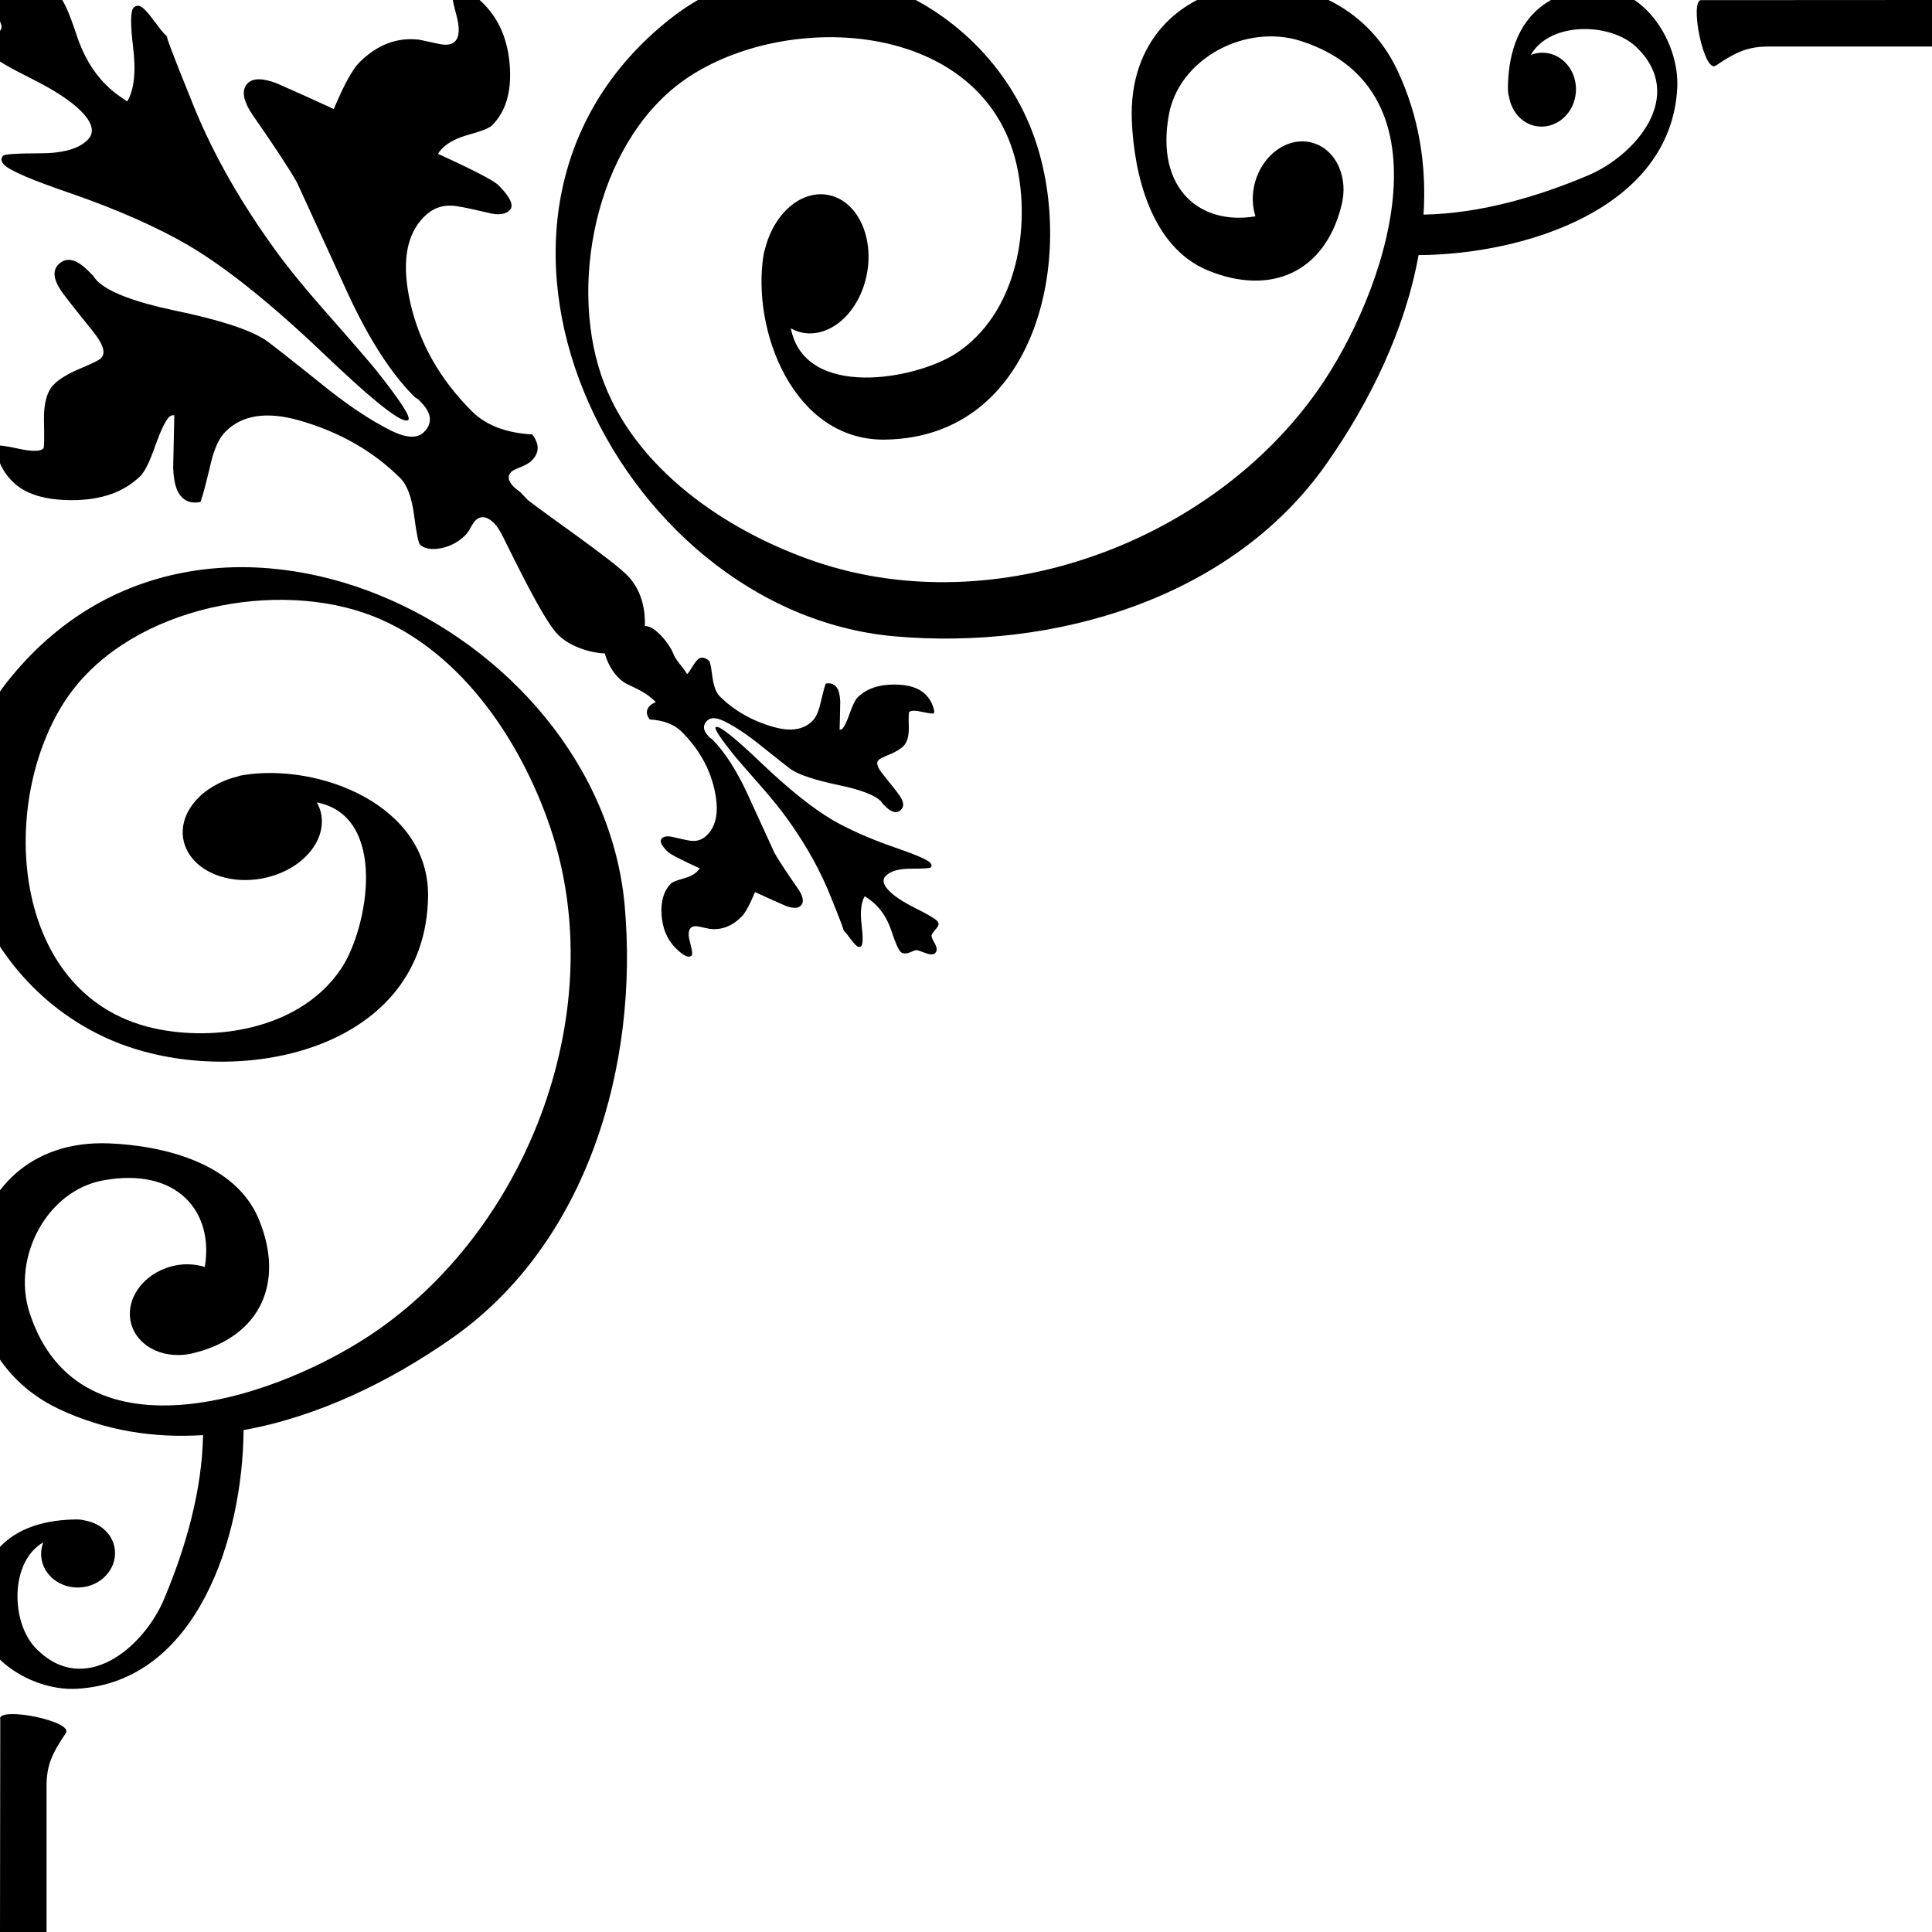 <?xml version="1.0" encoding="UTF-8" standalone="no"?>
<svg
   width="59"
   height="59"
   viewBox="0 0 59 59"
   version="1.1"
   id="svg1173"
   sodipodi:docname="style28.svg"
   inkscape:version="1.4 (e7c3feb1, 2024-10-09)"
   inkscape:export-filename="style28.png"
   inkscape:export-xdpi="1578.6106"
   inkscape:export-ydpi="1578.6106"
   xmlns:inkscape="http://www.inkscape.org/namespaces/inkscape"
   xmlns:sodipodi="http://sodipodi.sourceforge.net/DTD/sodipodi-0.dtd"
   xmlns="http://www.w3.org/2000/svg"
   xmlns:svg="http://www.w3.org/2000/svg">
  <defs
     id="defs6959" />
  <sodipodi:namedview
     id="namedview6957"
     pagecolor="#ffffff"
     bordercolor="#666666"
     borderopacity="1.0"
     inkscape:showpageshadow="2"
     inkscape:pageopacity="0.0"
     inkscape:pagecheckerboard="0"
     inkscape:deskcolor="#d1d1d1"
     showgrid="false"
     inkscape:zoom="7.9273095"
     inkscape:cx="0.18921931"
     inkscape:cy="36.582399"
     inkscape:current-layer="svg1173"
     inkscape:window-width="2240"
     inkscape:window-height="1157"
     inkscape:window-x="0"
     inkscape:window-y="25"
     inkscape:window-maximized="0" />
  <g
     id="g7092"
     style="fill:#000000">
    <path
       d="m 4.08,0.235 c -0.096,0.098 -0.1,0.495 -0.017,1.192 0.094,0.76 0.035,1.317 -0.178,1.67 C 3.611,2.922 3.392,2.751 3.227,2.581 2.836,2.192 2.537,1.679 2.331,1.048 2.122,0.415 1.954,0.031 1.823,-0.101 c -0.106,-0.104 -0.267,-0.123 -0.478,-0.054 -0.249,0.107 -0.401,0.16 -0.455,0.154 -0.053,-0.009 -0.253,-0.074 -0.595,-0.206 -0.215,-0.069 -0.368,-0.059 -0.461,0.038 -0.12,0.117 -0.112,0.297 0.023,0.542 0.139,0.24 0.201,0.398 0.189,0.473 -0.01,0.069 -0.113,0.209 -0.302,0.424 -0.129,0.154 -0.139,0.29 -0.019,0.407 0.142,0.144 0.556,0.386 1.245,0.729 0.686,0.345 1.185,0.668 1.496,0.979 0.366,0.367 0.436,0.664 0.21,0.888 -0.272,0.272 -0.758,0.409 -1.458,0.409 -0.697,0 -1.073,0.025 -1.119,0.072 -0.082,0.082 -0.072,0.176 0.033,0.284 0.178,0.178 0.86,0.468 2.044,0.872 1.422,0.494 2.615,1.024 3.574,1.58 1.15,0.679 2.517,1.772 4.108,3.288 1.588,1.518 2.458,2.196 2.611,2.045 0.083,-0.085 -0.241,-0.583 -0.978,-1.512 -0.199,-0.247 -0.733,-0.865 -1.599,-1.848 C 9.203,8.68 8.666,8.011 8.275,7.452 7.219,5.972 6.401,4.492 5.823,3.01 5.289,1.694 5.052,1.066 5.11,1.126 l -0.088,-0.091 C 4.963,0.978 4.87,0.859 4.738,0.679 4.607,0.504 4.501,0.373 4.417,0.29 4.286,0.161 4.175,0.139 4.079,0.235"
       style="fill:#000000;fill-opacity:1;fill-rule:nonzero;stroke:none;stroke-width:0.035"
       id="path214" />
    <path
       d="m 19.851,21.547 c -0.126,0.125 -0.13,0.265 -0.01,0.424 0.427,0.025 0.754,0.151 0.98,0.379 0.509,0.509 0.841,1.088 0.991,1.736 0.151,0.647 0.079,1.119 -0.217,1.413 -0.132,0.134 -0.286,0.194 -0.46,0.18 -0.064,0 -0.254,-0.038 -0.568,-0.113 -0.168,-0.043 -0.287,-0.03 -0.358,0.038 -0.076,0.074 -0.017,0.21 0.178,0.404 0.076,0.076 0.403,0.245 0.981,0.51 -0.013,0.025 -0.037,0.056 -0.075,0.094 -0.094,0.094 -0.241,0.169 -0.44,0.222 -0.198,0.054 -0.318,0.103 -0.363,0.147 -0.219,0.22 -0.315,0.539 -0.287,0.955 0.029,0.42 0.171,0.76 0.428,1.016 0.239,0.24 0.403,0.315 0.49,0.226 0.032,-0.032 0.017,-0.159 -0.045,-0.387 -0.065,-0.226 -0.058,-0.378 0.017,-0.453 0.05,-0.05 0.131,-0.065 0.242,-0.043 0.109,0.022 0.221,0.047 0.335,0.07 0.358,0.046 0.682,-0.078 0.972,-0.365 0.113,-0.114 0.252,-0.365 0.415,-0.757 0.302,0.139 0.61,0.279 0.925,0.416 0.225,0.086 0.383,0.088 0.471,0.002 0.108,-0.109 0.079,-0.282 -0.084,-0.521 -0.372,-0.534 -0.611,-0.9 -0.718,-1.094 -0.277,-0.604 -0.554,-1.207 -0.83,-1.813 -0.34,-0.728 -0.696,-1.277 -1.067,-1.65 -0.012,-0.012 -0.034,-0.028 -0.066,-0.047 -0.019,-0.017 -0.037,-0.037 -0.037,-0.037 -0.183,-0.181 -0.201,-0.348 -0.057,-0.49 0.107,-0.108 0.284,-0.101 0.53,0.019 0.35,0.175 0.734,0.433 1.15,0.773 0.508,0.408 0.806,0.641 0.886,0.698 0.257,0.17 0.751,0.331 1.481,0.483 0.653,0.138 1.072,0.299 1.254,0.482 0.012,0.011 0.033,0.039 0.066,0.084 0.032,0.032 0.055,0.056 0.075,0.076 0.195,0.195 0.356,0.229 0.481,0.103 0.095,-0.094 0.084,-0.231 -0.029,-0.406 -0.037,-0.064 -0.214,-0.29 -0.528,-0.678 -0.17,-0.211 -0.214,-0.353 -0.131,-0.435 0.03,-0.033 0.143,-0.088 0.339,-0.169 0.196,-0.083 0.337,-0.168 0.424,-0.257 0.114,-0.113 0.167,-0.309 0.161,-0.593 -0.01,-0.284 0,-0.431 0.01,-0.444 0.05,-0.051 0.184,-0.053 0.4,-0.005 0.217,0.047 0.334,0.062 0.353,0.043 0.026,-0.025 0.015,-0.101 -0.032,-0.232 -0.048,-0.131 -0.121,-0.245 -0.222,-0.344 -0.201,-0.202 -0.521,-0.302 -0.961,-0.302 -0.478,0 -0.849,0.132 -1.114,0.396 -0.069,0.069 -0.148,0.23 -0.236,0.482 -0.088,0.249 -0.164,0.407 -0.227,0.471 -0.018,0.02 -0.046,0.029 -0.084,0.029 0.01,-0.285 0.012,-0.567 0.019,-0.849 -0.01,-0.234 -0.054,-0.395 -0.142,-0.481 -0.076,-0.076 -0.177,-0.102 -0.302,-0.076 -0.032,0.084 -0.089,0.296 -0.17,0.641 -0.056,0.233 -0.135,0.399 -0.236,0.499 -0.27,0.272 -0.669,0.332 -1.197,0.18 -0.654,-0.187 -1.197,-0.5 -1.633,-0.933 -0.112,-0.113 -0.187,-0.315 -0.225,-0.604 -0.037,-0.289 -0.069,-0.446 -0.093,-0.472 -0.071,-0.069 -0.213,-0.159 -0.336,-0.061 -0.132,0.105 -0.227,0.349 -0.34,0.461 -0.026,0.027 0.031,-0.056 0,0 -0.146,-0.244 -0.337,-0.396 -0.436,-0.653 -0.099,-0.258 -0.545,-0.832 -0.857,-0.817 0.015,-0.416 -0.054,-1.065 -0.55,-1.561 -0.495,-0.495 -2.516,-1.883 -2.994,-2.264 -0.066,-0.053 -0.141,-0.144 -0.247,-0.25 -0.109,-0.085 -0.178,-0.144 -0.212,-0.177 -0.178,-0.178 -0.203,-0.33 -0.074,-0.458 0.037,-0.037 0.131,-0.087 0.286,-0.143 0.151,-0.063 0.265,-0.128 0.335,-0.198 0.237,-0.236 0.244,-0.502 0.018,-0.799 -0.805,-0.046 -1.422,-0.285 -1.847,-0.712 -0.961,-0.959 -1.584,-2.052 -1.868,-3.271 -0.284,-1.221 -0.147,-2.109 0.41,-2.664 0.25,-0.252 0.54,-0.364 0.869,-0.338 0.12,0 0.478,0.071 1.07,0.211 0.317,0.085 0.543,0.059 0.673,-0.072 0.143,-0.139 0.03,-0.394 -0.336,-0.763 -0.143,-0.143 -0.759,-0.462 -1.849,-0.96 0.025,-0.048 0.07,-0.106 0.141,-0.178 0.176,-0.176 0.454,-0.316 0.829,-0.417 0.371,-0.102 0.599,-0.193 0.683,-0.278 0.414,-0.415 0.593,-1.014 0.54,-1.8 -0.054,-0.79 -0.321,-1.429 -0.806,-1.915 -0.45,-0.452 -0.759,-0.592 -0.925,-0.425 -0.06,0.061 -0.032,0.301 0.088,0.728 0.12,0.428 0.109,0.712 -0.034,0.854 -0.093,0.093 -0.247,0.12 -0.455,0.08 -0.206,-0.043 -0.416,-0.089 -0.63,-0.135 -0.674,-0.083 -1.285,0.148 -1.832,0.692 -0.212,0.213 -0.473,0.687 -0.781,1.425 -0.568,-0.262 -1.149,-0.525 -1.743,-0.785 -0.425,-0.163 -0.721,-0.165 -0.887,-0.003 -0.201,0.207 -0.148,0.529 0.159,0.981 0.701,1.006 1.15,1.696 1.352,2.062 0.522,1.138 1.044,2.275 1.564,3.414 0.639,1.375 1.31,2.411 2.007,3.109 0.025,0.025 0.067,0.055 0.127,0.089 0.035,0.035 0.069,0.072 0.069,0.072 0.343,0.34 0.378,0.653 0.107,0.924 -0.2,0.202 -0.534,0.189 -0.997,-0.037 -0.662,-0.33 -1.384,-0.816 -2.168,-1.456 C 8.827,10.932 8.267,10.495 8.113,10.387 7.628,10.067 6.699,9.764 5.322,9.48 4.091,9.218 3.303,8.916 2.96,8.571 2.936,8.548 2.896,8.496 2.835,8.413 2.776,8.355 2.731,8.306 2.694,8.27 2.326,7.902 2.022,7.838 1.786,8.075 c -0.178,0.178 -0.158,0.433 0.055,0.765 0.071,0.119 0.404,0.545 0.995,1.277 0.319,0.395 0.403,0.666 0.248,0.821 -0.057,0.061 -0.27,0.164 -0.638,0.318 -0.369,0.157 -0.635,0.316 -0.801,0.484 -0.212,0.212 -0.314,0.583 -0.302,1.117 0.012,0.536 0.01,0.813 -0.019,0.838 -0.094,0.095 -0.346,0.097 -0.755,0.008 -0.408,-0.09 -0.629,-0.117 -0.664,-0.083 -0.049,0.049 -0.029,0.193 0.059,0.438 0.091,0.245 0.229,0.461 0.419,0.648 0.379,0.38 0.983,0.568 1.814,0.568 0.9,0 1.599,-0.249 2.098,-0.745 0.129,-0.131 0.278,-0.434 0.444,-0.909 0.167,-0.47 0.309,-0.767 0.427,-0.887 0.033,-0.037 0.086,-0.054 0.157,-0.054 -0.012,0.536 -0.021,1.069 -0.034,1.601 0.013,0.441 0.1,0.744 0.266,0.906 0.143,0.143 0.333,0.192 0.568,0.143 0.06,-0.156 0.168,-0.557 0.321,-1.206 0.106,-0.441 0.254,-0.755 0.445,-0.944 0.508,-0.509 1.262,-0.622 2.257,-0.338 1.232,0.353 2.257,0.942 3.077,1.759 0.211,0.212 0.354,0.593 0.423,1.139 0.072,0.543 0.132,0.839 0.178,0.889 0.131,0.129 0.343,0.166 0.631,0.116 0.292,-0.056 0.543,-0.188 0.757,-0.401 0.047,-0.048 0.102,-0.126 0.16,-0.231 0.059,-0.107 0.108,-0.178 0.143,-0.213 0.166,-0.165 0.36,-0.137 0.584,0.088 0.085,0.083 0.174,0.23 0.277,0.436 0.339,0.68 1.172,2.403 1.608,2.898 0.435,0.497 1.228,0.634 1.486,0.634 0.119,0.436 0.396,0.794 0.673,0.932 0.278,0.138 0.602,0.26 0.885,0.556 -0.081,0.034 -0.142,0.069 -0.178,0.105"
       style="fill:#000000;fill-opacity:1;fill-rule:nonzero;stroke:none;stroke-width:0.035"
       id="path216" />
    <path
       d="m 26.303,28.888 c 0.05,-0.051 0.053,-0.263 0.01,-0.633 -0.049,-0.402 -0.018,-0.698 0.095,-0.886 0.145,0.092 0.261,0.185 0.349,0.274 0.207,0.206 0.366,0.478 0.476,0.813 0.11,0.337 0.2,0.54 0.27,0.612 0.056,0.053 0.142,0.063 0.253,0.028 0.132,-0.056 0.214,-0.086 0.242,-0.082 0.028,0.005 0.134,0.039 0.317,0.109 0.113,0.036 0.195,0.032 0.245,-0.02 0.063,-0.062 0.059,-0.158 -0.012,-0.287 -0.074,-0.128 -0.107,-0.212 -0.101,-0.252 0.01,-0.036 0.059,-0.111 0.16,-0.225 0.069,-0.082 0.073,-0.154 0.01,-0.217 -0.075,-0.076 -0.294,-0.205 -0.66,-0.387 -0.364,-0.182 -0.629,-0.354 -0.794,-0.519 -0.194,-0.194 -0.231,-0.352 -0.112,-0.472 0.145,-0.143 0.403,-0.216 0.775,-0.216 0.37,0 0.569,-0.012 0.594,-0.037 0.043,-0.044 0.039,-0.093 -0.019,-0.15 -0.095,-0.095 -0.456,-0.249 -1.084,-0.464 -0.754,-0.262 -1.387,-0.543 -1.897,-0.838 -0.609,-0.361 -1.335,-0.94 -2.18,-1.746 -0.842,-0.805 -1.304,-1.165 -1.385,-1.084 -0.044,0.044 0.127,0.309 0.519,0.802 0.105,0.132 0.389,0.46 0.848,0.98 0.365,0.415 0.65,0.77 0.858,1.066 0.56,0.786 0.994,1.572 1.302,2.358 0.284,0.698 0.408,1.033 0.377,0.999 l 0.048,0.048 c 0.031,0.032 0.081,0.094 0.151,0.191 0.069,0.091 0.126,0.162 0.17,0.206 0.07,0.066 0.129,0.079 0.179,0.028"
       style="fill:#000000;fill-opacity:1;fill-rule:nonzero;stroke:none;stroke-width:0.035"
       id="path218" />
    <path
       d="m 1.778,43.018 c -4.011,-1.901 -3.29,-8.3 1.56,-8.101 1.644,0.068 3.856,0.592 4.568,2.322 0.789,1.914 0.065,3.561 -1.964,4.074 -0.872,0.237 -1.738,-0.162 -1.936,-0.889 -0.198,-0.728 0.347,-1.512 1.218,-1.748 0.361,-0.1 0.718,-0.083 1.03,0.015 0.285,-1.678 -0.831,-3.061 -3.106,-2.644 -1.718,0.315 -2.79,2.349 -2.248,4.033 1.518,4.715 7.701,2.594 10.651,0.526 4.645,-3.255 7.108,-9.836 5.258,-15.324 -0.915,-2.713 -2.851,-5.602 -5.704,-6.57 -2.982,-1.012 -7.347,-0.067 -9.144,2.729 -2.062,3.21 -1.607,9.143 2.913,9.997 1.937,0.366 4.377,-0.102 5.551,-1.868 0.818,-1.233 1.437,-4.639 -0.751,-5.067 0.063,0.114 0.113,0.235 0.136,0.364 0.158,0.872 -0.656,1.75 -1.819,1.962 -1.163,0.211 -2.233,-0.325 -2.392,-1.198 -0.15,-0.828 0.582,-1.655 1.652,-1.916 0.043,-0.017 0.097,-0.034 0.167,-0.044 2.315,-0.38 5.697,0.911 5.654,3.712 -0.073,4.626 -5.556,5.83 -9.188,4.57 -4.434,-1.538 -6.837,-7.113 -3.66,-11.136 5.967,-7.556 18.091,-1.754 18.854,6.851 0.428,4.827 -1.113,10.281 -5.276,13.198 -1.877,1.316 -4.09,2.399 -6.364,2.806 -0.02,3.224 -1.398,7.691 -5.089,7.9 -1.485,0.084 -3.336,-1.135 -3.05,-2.829 0.277,-1.643 1.425,-2.319 3.011,-2.342 0.134,-0.002 0.221,0.012 0.289,0.033 0.488,0.085 0.876,0.445 0.911,0.923 0.042,0.574 -0.428,1.075 -1.051,1.12 -0.624,0.044 -1.16,-0.384 -1.201,-0.957 -0.011,-0.147 0.014,-0.288 0.064,-0.419 -1.033,0.595 -0.988,2.454 -0.23,3.232 1.484,1.526 3.295,-0.031 3.909,-1.48 0.662,-1.562 1.168,-3.312 1.2,-5.028 -1.495,0.097 -2.996,-0.129 -4.424,-0.806"
       style="fill:#000000;fill-opacity:1;fill-rule:nonzero;stroke:none;stroke-width:0.035"
       id="path220" />
    <path
       d="m 20.466,0.576 c 4.022,-3.176 9.598,-0.773 11.136,3.661 1.259,3.632 0.055,9.115 -4.57,9.188 -2.801,0.042 -4.092,-3.339 -3.712,-5.655 0.011,-0.07 0.027,-0.122 0.044,-0.167 0.262,-1.07 1.089,-1.802 1.917,-1.651 0.871,0.157 1.408,1.227 1.197,2.391 -0.211,1.162 -1.089,1.977 -1.962,1.819 -0.13,-0.024 -0.251,-0.073 -0.365,-0.136 0.428,2.188 3.835,1.569 5.067,0.751 1.766,-1.174 2.235,-3.614 1.869,-5.551 -0.855,-4.52 -6.788,-4.975 -9.998,-2.913 -2.796,1.796 -3.742,6.162 -2.729,9.144 0.969,2.852 3.857,4.788 6.571,5.704 5.488,1.85 12.069,-0.614 15.323,-5.258 2.069,-2.95 4.189,-9.133 -0.525,-10.65 -1.684,-0.543 -3.718,0.53 -4.033,2.247 -0.417,2.276 0.965,3.392 2.643,3.106 -0.098,-0.312 -0.113,-0.669 -0.015,-1.03 0.237,-0.871 1.02,-1.415 1.748,-1.218 0.728,0.198 1.126,1.065 0.889,1.936 -0.511,2.03 -2.159,2.752 -4.074,1.964 -1.729,-0.712 -2.254,-2.923 -2.322,-4.567 -0.199,-4.85 6.201,-5.571 8.101,-1.56 0.677,1.428 0.903,2.928 0.806,4.423 1.716,-0.031 3.467,-0.538 5.029,-1.199 1.449,-0.614 3.006,-2.425 1.48,-3.909 -0.779,-0.759 -2.636,-0.804 -3.232,0.23 0.131,-0.051 0.273,-0.075 0.419,-0.064 0.573,0.041 1.001,0.578 0.957,1.202 -0.045,0.622 -0.546,1.091 -1.12,1.05 -0.479,-0.035 -0.839,-0.423 -0.923,-0.912 -0.021,-0.067 -0.035,-0.155 -0.033,-0.288 0.025,-1.585 0.7,-2.734 2.342,-3.011 1.694,-0.286 2.913,1.565 2.829,3.048 -0.208,3.692 -4.676,5.07 -7.9,5.09 -0.407,2.273 -1.489,4.487 -2.806,6.365 -2.917,4.162 -8.372,5.704 -13.198,5.276 -8.605,-0.764 -14.407,-12.887 -6.85,-18.856"
       style="fill:#000000;fill-opacity:1;fill-rule:nonzero;stroke:none;stroke-width:0.035"
       id="path222" />
    <path
       d="M 0.008,52.485 0,59 c 0.018,0.852 1.414,0.856 1.421,0 v -4.444 c 0,-0.635 0.157,-0.991 0.589,-1.63 C 2.253,52.564 0,52.112 0,52.485"
       style="fill:#000000;fill-opacity:1;fill-rule:nonzero;stroke:none;stroke-width:0.035"
       id="path224"
       sodipodi:nodetypes="cccscc" />
    <path
       d="M 51.955,0.004 59,0 c 0.802,0.005 0.758,1.424 0,1.421 h -4.975 c -0.634,0 -0.991,0.153 -1.63,0.584 C 52.034,2.25 51.581,0 51.955,0"
       style="fill:#000000;fill-opacity:1;fill-rule:nonzero;stroke:none;stroke-width:0.035"
       id="path226"
       sodipodi:nodetypes="cccscc" />
  </g>
</svg>
